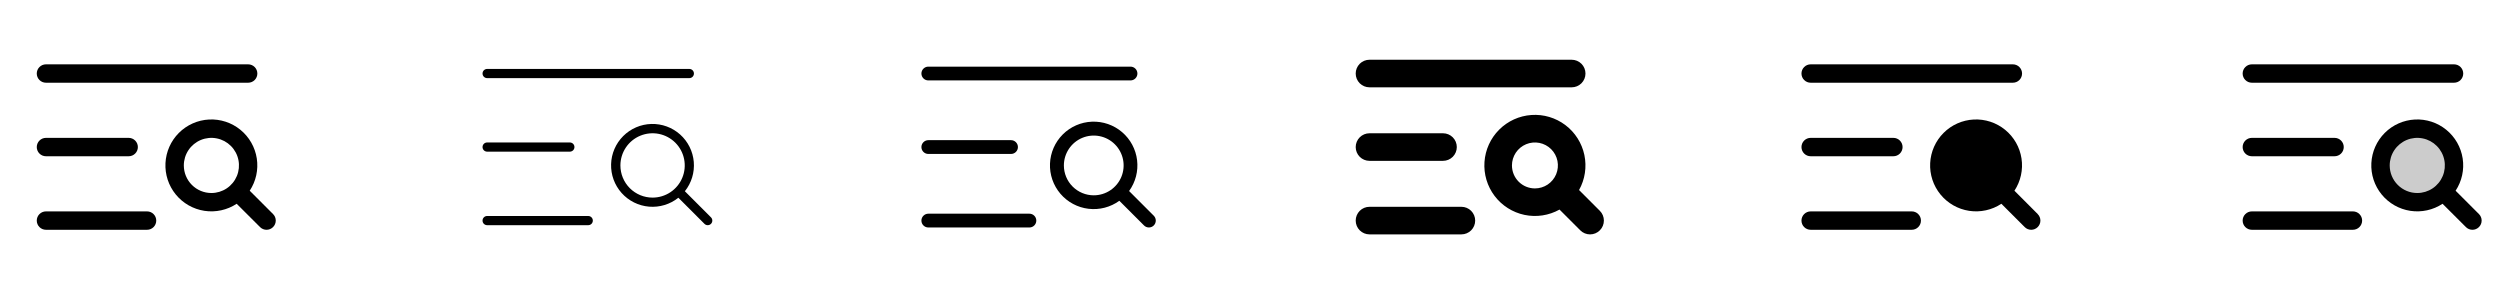 <svg width="272" height="32" viewBox="0 0 272 32" fill="none" xmlns="http://www.w3.org/2000/svg">
<g clip-path="url(#clip0_17_11041)">
<path d="M4 8C4 7.735 4.105 7.48 4.293 7.293C4.48 7.105 4.735 7 5 7H27C27.265 7 27.52 7.105 27.707 7.293C27.895 7.48 28 7.735 28 8C28 8.265 27.895 8.52 27.707 8.707C27.52 8.895 27.265 9 27 9H5C4.735 9 4.48 8.895 4.293 8.707C4.105 8.52 4 8.265 4 8ZM5 17H14C14.265 17 14.52 16.895 14.707 16.707C14.895 16.52 15 16.265 15 16C15 15.735 14.895 15.48 14.707 15.293C14.52 15.105 14.265 15 14 15H5C4.735 15 4.48 15.105 4.293 15.293C4.105 15.48 4 15.735 4 16C4 16.265 4.105 16.52 4.293 16.707C4.48 16.895 4.735 17 5 17ZM16 23H5C4.735 23 4.48 23.105 4.293 23.293C4.105 23.48 4 23.735 4 24C4 24.265 4.105 24.52 4.293 24.707C4.48 24.895 4.735 25 5 25H16C16.265 25 16.52 24.895 16.707 24.707C16.895 24.52 17 24.265 17 24C17 23.735 16.895 23.48 16.707 23.293C16.52 23.105 16.265 23 16 23ZM29.707 24.707C29.615 24.8 29.504 24.874 29.383 24.925C29.262 24.975 29.131 25.001 29 25.001C28.869 25.001 28.738 24.975 28.617 24.925C28.496 24.874 28.385 24.8 28.293 24.707L25.75 22.17C24.716 22.852 23.466 23.126 22.241 22.939C21.017 22.752 19.905 22.117 19.122 21.157C18.339 20.197 17.94 18.981 18.003 17.744C18.066 16.507 18.585 15.337 19.461 14.461C20.337 13.585 21.507 13.066 22.744 13.003C23.981 12.94 25.197 13.339 26.157 14.122C27.117 14.905 27.752 16.017 27.939 17.241C28.126 18.466 27.852 19.716 27.17 20.75L29.707 23.288C29.801 23.381 29.876 23.491 29.926 23.613C29.977 23.735 30.003 23.866 30.003 23.997C30.003 24.13 29.977 24.26 29.926 24.382C29.876 24.504 29.801 24.614 29.707 24.707ZM23 21C23.593 21 24.173 20.824 24.667 20.494C25.16 20.165 25.545 19.696 25.772 19.148C25.999 18.6 26.058 17.997 25.942 17.415C25.827 16.833 25.541 16.298 25.121 15.879C24.702 15.459 24.167 15.173 23.585 15.058C23.003 14.942 22.4 15.001 21.852 15.228C21.304 15.455 20.835 15.84 20.506 16.333C20.176 16.827 20 17.407 20 18C20 18.796 20.316 19.559 20.879 20.121C21.441 20.684 22.204 21 23 21Z" fill="currentColor"/>
<path d="M52.5 8C52.5 7.867 52.553 7.74 52.646 7.646C52.74 7.553 52.867 7.5 53 7.5H75C75.133 7.5 75.26 7.553 75.354 7.646C75.447 7.74 75.5 7.867 75.5 8C75.5 8.133 75.447 8.26 75.354 8.354C75.26 8.447 75.133 8.5 75 8.5H53C52.867 8.5 52.74 8.447 52.646 8.354C52.553 8.26 52.5 8.133 52.5 8ZM53 16.5H62C62.133 16.5 62.26 16.447 62.354 16.354C62.447 16.26 62.5 16.133 62.5 16C62.5 15.867 62.447 15.74 62.354 15.646C62.26 15.553 62.133 15.5 62 15.5H53C52.867 15.5 52.74 15.553 52.646 15.646C52.553 15.74 52.5 15.867 52.5 16C52.5 16.133 52.553 16.26 52.646 16.354C52.74 16.447 52.867 16.5 53 16.5ZM64 23.5H53C52.867 23.5 52.74 23.553 52.646 23.646C52.553 23.74 52.5 23.867 52.5 24C52.5 24.133 52.553 24.26 52.646 24.354C52.74 24.447 52.867 24.5 53 24.5H64C64.133 24.5 64.26 24.447 64.354 24.354C64.447 24.26 64.5 24.133 64.5 24C64.5 23.867 64.447 23.74 64.354 23.646C64.26 23.553 64.133 23.5 64 23.5ZM77.354 24.354C77.307 24.4 77.252 24.437 77.192 24.462C77.131 24.487 77.066 24.5 77 24.5C76.934 24.5 76.869 24.487 76.808 24.462C76.748 24.437 76.693 24.4 76.646 24.354L73.806 21.514C72.906 22.233 71.765 22.58 70.617 22.484C69.469 22.388 68.401 21.856 67.633 20.998C66.865 20.139 66.455 19.019 66.487 17.867C66.519 16.715 66.99 15.62 67.805 14.805C68.62 13.991 69.715 13.519 70.867 13.487C72.019 13.455 73.139 13.865 73.998 14.633C74.856 15.401 75.388 16.469 75.484 17.617C75.58 18.765 75.233 19.906 74.514 20.806L77.354 23.646C77.4 23.693 77.437 23.748 77.462 23.808C77.487 23.869 77.5 23.934 77.5 24C77.5 24.066 77.487 24.131 77.462 24.192C77.437 24.252 77.4 24.307 77.354 24.354ZM71 21.5C71.692 21.5 72.369 21.295 72.945 20.91C73.52 20.526 73.969 19.979 74.234 19.339C74.499 18.7 74.568 17.996 74.433 17.317C74.298 16.638 73.964 16.015 73.475 15.525C72.985 15.036 72.362 14.702 71.683 14.567C71.004 14.432 70.3 14.502 69.661 14.766C69.021 15.031 68.474 15.48 68.09 16.055C67.705 16.631 67.5 17.308 67.5 18C67.5 18.928 67.869 19.819 68.525 20.475C69.181 21.131 70.072 21.5 71 21.5Z" fill="currentColor"/>
<path d="M100.25 8C100.25 7.801 100.329 7.61 100.47 7.47C100.61 7.329 100.801 7.25 101 7.25H123C123.199 7.25 123.39 7.329 123.53 7.47C123.671 7.61 123.75 7.801 123.75 8C123.75 8.199 123.671 8.39 123.53 8.53C123.39 8.671 123.199 8.75 123 8.75H101C100.801 8.75 100.61 8.671 100.47 8.53C100.329 8.39 100.25 8.199 100.25 8ZM101 16.75H110C110.199 16.75 110.39 16.671 110.53 16.53C110.671 16.39 110.75 16.199 110.75 16C110.75 15.801 110.671 15.61 110.53 15.47C110.39 15.329 110.199 15.25 110 15.25H101C100.801 15.25 100.61 15.329 100.47 15.47C100.329 15.61 100.25 15.801 100.25 16C100.25 16.199 100.329 16.39 100.47 16.53C100.61 16.671 100.801 16.75 101 16.75ZM112 23.25H101C100.801 23.25 100.61 23.329 100.47 23.47C100.329 23.61 100.25 23.801 100.25 24C100.25 24.199 100.329 24.39 100.47 24.53C100.61 24.671 100.801 24.75 101 24.75H112C112.199 24.75 112.39 24.671 112.53 24.53C112.671 24.39 112.75 24.199 112.75 24C112.75 23.801 112.671 23.61 112.53 23.47C112.39 23.329 112.199 23.25 112 23.25ZM125.53 24.53C125.389 24.671 125.199 24.749 125 24.749C124.801 24.749 124.611 24.671 124.47 24.53L121.784 21.845C120.815 22.547 119.617 22.858 118.429 22.716C117.24 22.575 116.149 21.99 115.373 21.08C114.596 20.169 114.191 19 114.239 17.804C114.286 16.608 114.782 15.475 115.628 14.628C116.474 13.782 117.608 13.286 118.804 13.239C120 13.191 121.169 13.596 122.08 14.373C122.99 15.149 123.575 16.24 123.716 17.429C123.858 18.617 123.547 19.815 122.845 20.784L125.53 23.47C125.67 23.611 125.749 23.801 125.749 24C125.749 24.199 125.67 24.389 125.53 24.53ZM119 21.25C119.643 21.25 120.271 21.059 120.806 20.702C121.34 20.345 121.757 19.838 122.003 19.244C122.249 18.65 122.313 17.996 122.188 17.366C122.062 16.735 121.753 16.156 121.298 15.702C120.844 15.247 120.264 14.938 119.634 14.812C119.004 14.687 118.35 14.751 117.756 14.997C117.162 15.243 116.655 15.66 116.298 16.194C115.941 16.729 115.75 17.357 115.75 18C115.75 18.862 116.092 19.689 116.702 20.298C117.311 20.908 118.138 21.25 119 21.25Z" fill="currentColor"/>
<path d="M147.5 8C147.5 7.602 147.658 7.221 147.939 6.939C148.221 6.658 148.602 6.5 149 6.5H171C171.398 6.5 171.779 6.658 172.061 6.939C172.342 7.221 172.5 7.602 172.5 8C172.5 8.398 172.342 8.779 172.061 9.061C171.779 9.342 171.398 9.5 171 9.5H149C148.602 9.5 148.221 9.342 147.939 9.061C147.658 8.779 147.5 8.398 147.5 8ZM149 17.5H157C157.398 17.5 157.779 17.342 158.061 17.061C158.342 16.779 158.5 16.398 158.5 16C158.5 15.602 158.342 15.221 158.061 14.939C157.779 14.658 157.398 14.5 157 14.5H149C148.602 14.5 148.221 14.658 147.939 14.939C147.658 15.221 147.5 15.602 147.5 16C147.5 16.398 147.658 16.779 147.939 17.061C148.221 17.342 148.602 17.5 149 17.5ZM159 22.5H149C148.602 22.5 148.221 22.658 147.939 22.939C147.658 23.221 147.5 23.602 147.5 24C147.5 24.398 147.658 24.779 147.939 25.061C148.221 25.342 148.602 25.5 149 25.5H159C159.398 25.5 159.779 25.342 160.061 25.061C160.342 24.779 160.5 24.398 160.5 24C160.5 23.602 160.342 23.221 160.061 22.939C159.779 22.658 159.398 22.5 159 22.5ZM174.061 25.061C173.922 25.201 173.756 25.312 173.574 25.388C173.392 25.463 173.196 25.502 172.999 25.502C172.801 25.502 172.606 25.463 172.424 25.388C172.241 25.312 172.076 25.201 171.936 25.061L169.676 22.801C168.517 23.448 167.163 23.653 165.864 23.38C164.566 23.106 163.409 22.372 162.609 21.313C161.809 20.254 161.419 18.942 161.511 17.617C161.603 16.293 162.17 15.047 163.109 14.108C164.047 13.17 165.293 12.602 166.617 12.511C167.942 12.419 169.254 12.809 170.313 13.609C171.372 14.409 172.106 15.566 172.38 16.864C172.653 18.163 172.448 19.517 171.801 20.676L174.061 22.935C174.201 23.074 174.312 23.24 174.388 23.422C174.464 23.605 174.503 23.801 174.503 23.998C174.503 24.196 174.464 24.391 174.388 24.574C174.312 24.756 174.201 24.922 174.061 25.061ZM167 20.5C167.494 20.5 167.978 20.353 168.389 20.079C168.8 19.804 169.12 19.413 169.31 18.957C169.499 18.5 169.548 17.997 169.452 17.512C169.356 17.027 169.117 16.582 168.768 16.232C168.418 15.883 167.973 15.645 167.488 15.548C167.003 15.452 166.5 15.501 166.043 15.69C165.586 15.88 165.196 16.2 164.921 16.611C164.647 17.022 164.5 17.506 164.5 18C164.5 18.328 164.565 18.653 164.69 18.957C164.816 19.26 165 19.536 165.232 19.768C165.464 20 165.74 20.184 166.043 20.31C166.347 20.435 166.672 20.5 167 20.5Z" fill="currentColor"/>
<path d="M196 8C196 7.735 196.105 7.48 196.293 7.293C196.48 7.105 196.735 7 197 7H219C219.265 7 219.52 7.105 219.707 7.293C219.895 7.48 220 7.735 220 8C220 8.265 219.895 8.52 219.707 8.707C219.52 8.895 219.265 9 219 9H197C196.735 9 196.48 8.895 196.293 8.707C196.105 8.52 196 8.265 196 8ZM197 17H206C206.265 17 206.52 16.895 206.707 16.707C206.895 16.52 207 16.265 207 16C207 15.735 206.895 15.48 206.707 15.293C206.52 15.105 206.265 15 206 15H197C196.735 15 196.48 15.105 196.293 15.293C196.105 15.48 196 15.735 196 16C196 16.265 196.105 16.52 196.293 16.707C196.48 16.895 196.735 17 197 17ZM208 23H197C196.735 23 196.48 23.105 196.293 23.293C196.105 23.48 196 23.735 196 24C196 24.265 196.105 24.52 196.293 24.707C196.48 24.895 196.735 25 197 25H208C208.265 25 208.52 24.895 208.707 24.707C208.895 24.52 209 24.265 209 24C209 23.735 208.895 23.48 208.707 23.293C208.52 23.105 208.265 23 208 23ZM221.708 23.293L219.17 20.75C219.852 19.716 220.126 18.466 219.939 17.241C219.752 16.017 219.117 14.905 218.157 14.122C217.197 13.339 215.981 12.94 214.744 13.003C213.507 13.066 212.337 13.585 211.461 14.461C210.585 15.337 210.065 16.507 210.003 17.744C209.94 18.981 210.339 20.197 211.122 21.157C211.905 22.117 213.017 22.752 214.241 22.939C215.466 23.126 216.716 22.852 217.75 22.17L220.288 24.707C220.475 24.895 220.73 25.001 220.995 25.001C221.26 25.001 221.515 24.895 221.702 24.707C221.89 24.52 221.996 24.265 221.996 24C221.996 23.735 221.89 23.48 221.702 23.293H221.708Z" fill="currentColor"/>
<path opacity="0.2" d="M267 18C267 18.791 266.765 19.564 266.326 20.222C265.886 20.88 265.262 21.393 264.531 21.695C263.8 21.998 262.996 22.078 262.22 21.923C261.444 21.769 260.731 21.388 260.172 20.828C259.612 20.269 259.231 19.556 259.077 18.78C258.923 18.004 259.002 17.2 259.304 16.469C259.607 15.738 260.12 15.114 260.778 14.674C261.436 14.235 262.209 14 263 14C264.061 14 265.078 14.421 265.828 15.172C266.579 15.922 267 16.939 267 18Z" fill="currentColor"/>
<path d="M244 8C244 7.735 244.105 7.48 244.293 7.293C244.48 7.105 244.735 7 245 7H267C267.265 7 267.52 7.105 267.707 7.293C267.895 7.48 268 7.735 268 8C268 8.265 267.895 8.52 267.707 8.707C267.52 8.895 267.265 9 267 9H245C244.735 9 244.48 8.895 244.293 8.707C244.105 8.52 244 8.265 244 8ZM245 17H254C254.265 17 254.52 16.895 254.707 16.707C254.895 16.52 255 16.265 255 16C255 15.735 254.895 15.48 254.707 15.293C254.52 15.105 254.265 15 254 15H245C244.735 15 244.48 15.105 244.293 15.293C244.105 15.48 244 15.735 244 16C244 16.265 244.105 16.52 244.293 16.707C244.48 16.895 244.735 17 245 17ZM256 23H245C244.735 23 244.48 23.105 244.293 23.293C244.105 23.48 244 23.735 244 24C244 24.265 244.105 24.52 244.293 24.707C244.48 24.895 244.735 25 245 25H256C256.265 25 256.52 24.895 256.707 24.707C256.895 24.52 257 24.265 257 24C257 23.735 256.895 23.48 256.707 23.293C256.52 23.105 256.265 23 256 23ZM269.708 24.707C269.615 24.8 269.504 24.874 269.383 24.925C269.262 24.975 269.131 25.001 269 25.001C268.869 25.001 268.738 24.975 268.617 24.925C268.496 24.874 268.385 24.8 268.292 24.707L265.75 22.17C264.716 22.852 263.466 23.126 262.241 22.939C261.017 22.752 259.905 22.117 259.122 21.157C258.339 20.197 257.94 18.981 258.003 17.744C258.065 16.507 258.585 15.337 259.461 14.461C260.337 13.585 261.507 13.066 262.744 13.003C263.981 12.94 265.197 13.339 266.157 14.122C267.117 14.905 267.752 16.017 267.939 17.241C268.126 18.466 267.852 19.716 267.17 20.75L269.708 23.288C269.801 23.381 269.876 23.491 269.926 23.613C269.977 23.735 270.003 23.866 270.003 23.997C270.003 24.13 269.977 24.26 269.926 24.382C269.876 24.504 269.801 24.614 269.708 24.707ZM263 21C263.593 21 264.173 20.824 264.667 20.494C265.16 20.165 265.545 19.696 265.772 19.148C265.999 18.6 266.058 17.997 265.942 17.415C265.827 16.833 265.541 16.298 265.121 15.879C264.702 15.459 264.167 15.173 263.585 15.058C263.003 14.942 262.4 15.001 261.852 15.228C261.304 15.455 260.835 15.84 260.506 16.333C260.176 16.827 260 17.407 260 18C260 18.796 260.316 19.559 260.879 20.121C261.441 20.684 262.204 21 263 21Z" fill="currentColor"/>
</g>
<defs>
<clipPath id="clip0_17_11041">
<rect width="272" height="32" rx="5" fill="white"/>
</clipPath>
</defs>
</svg>
